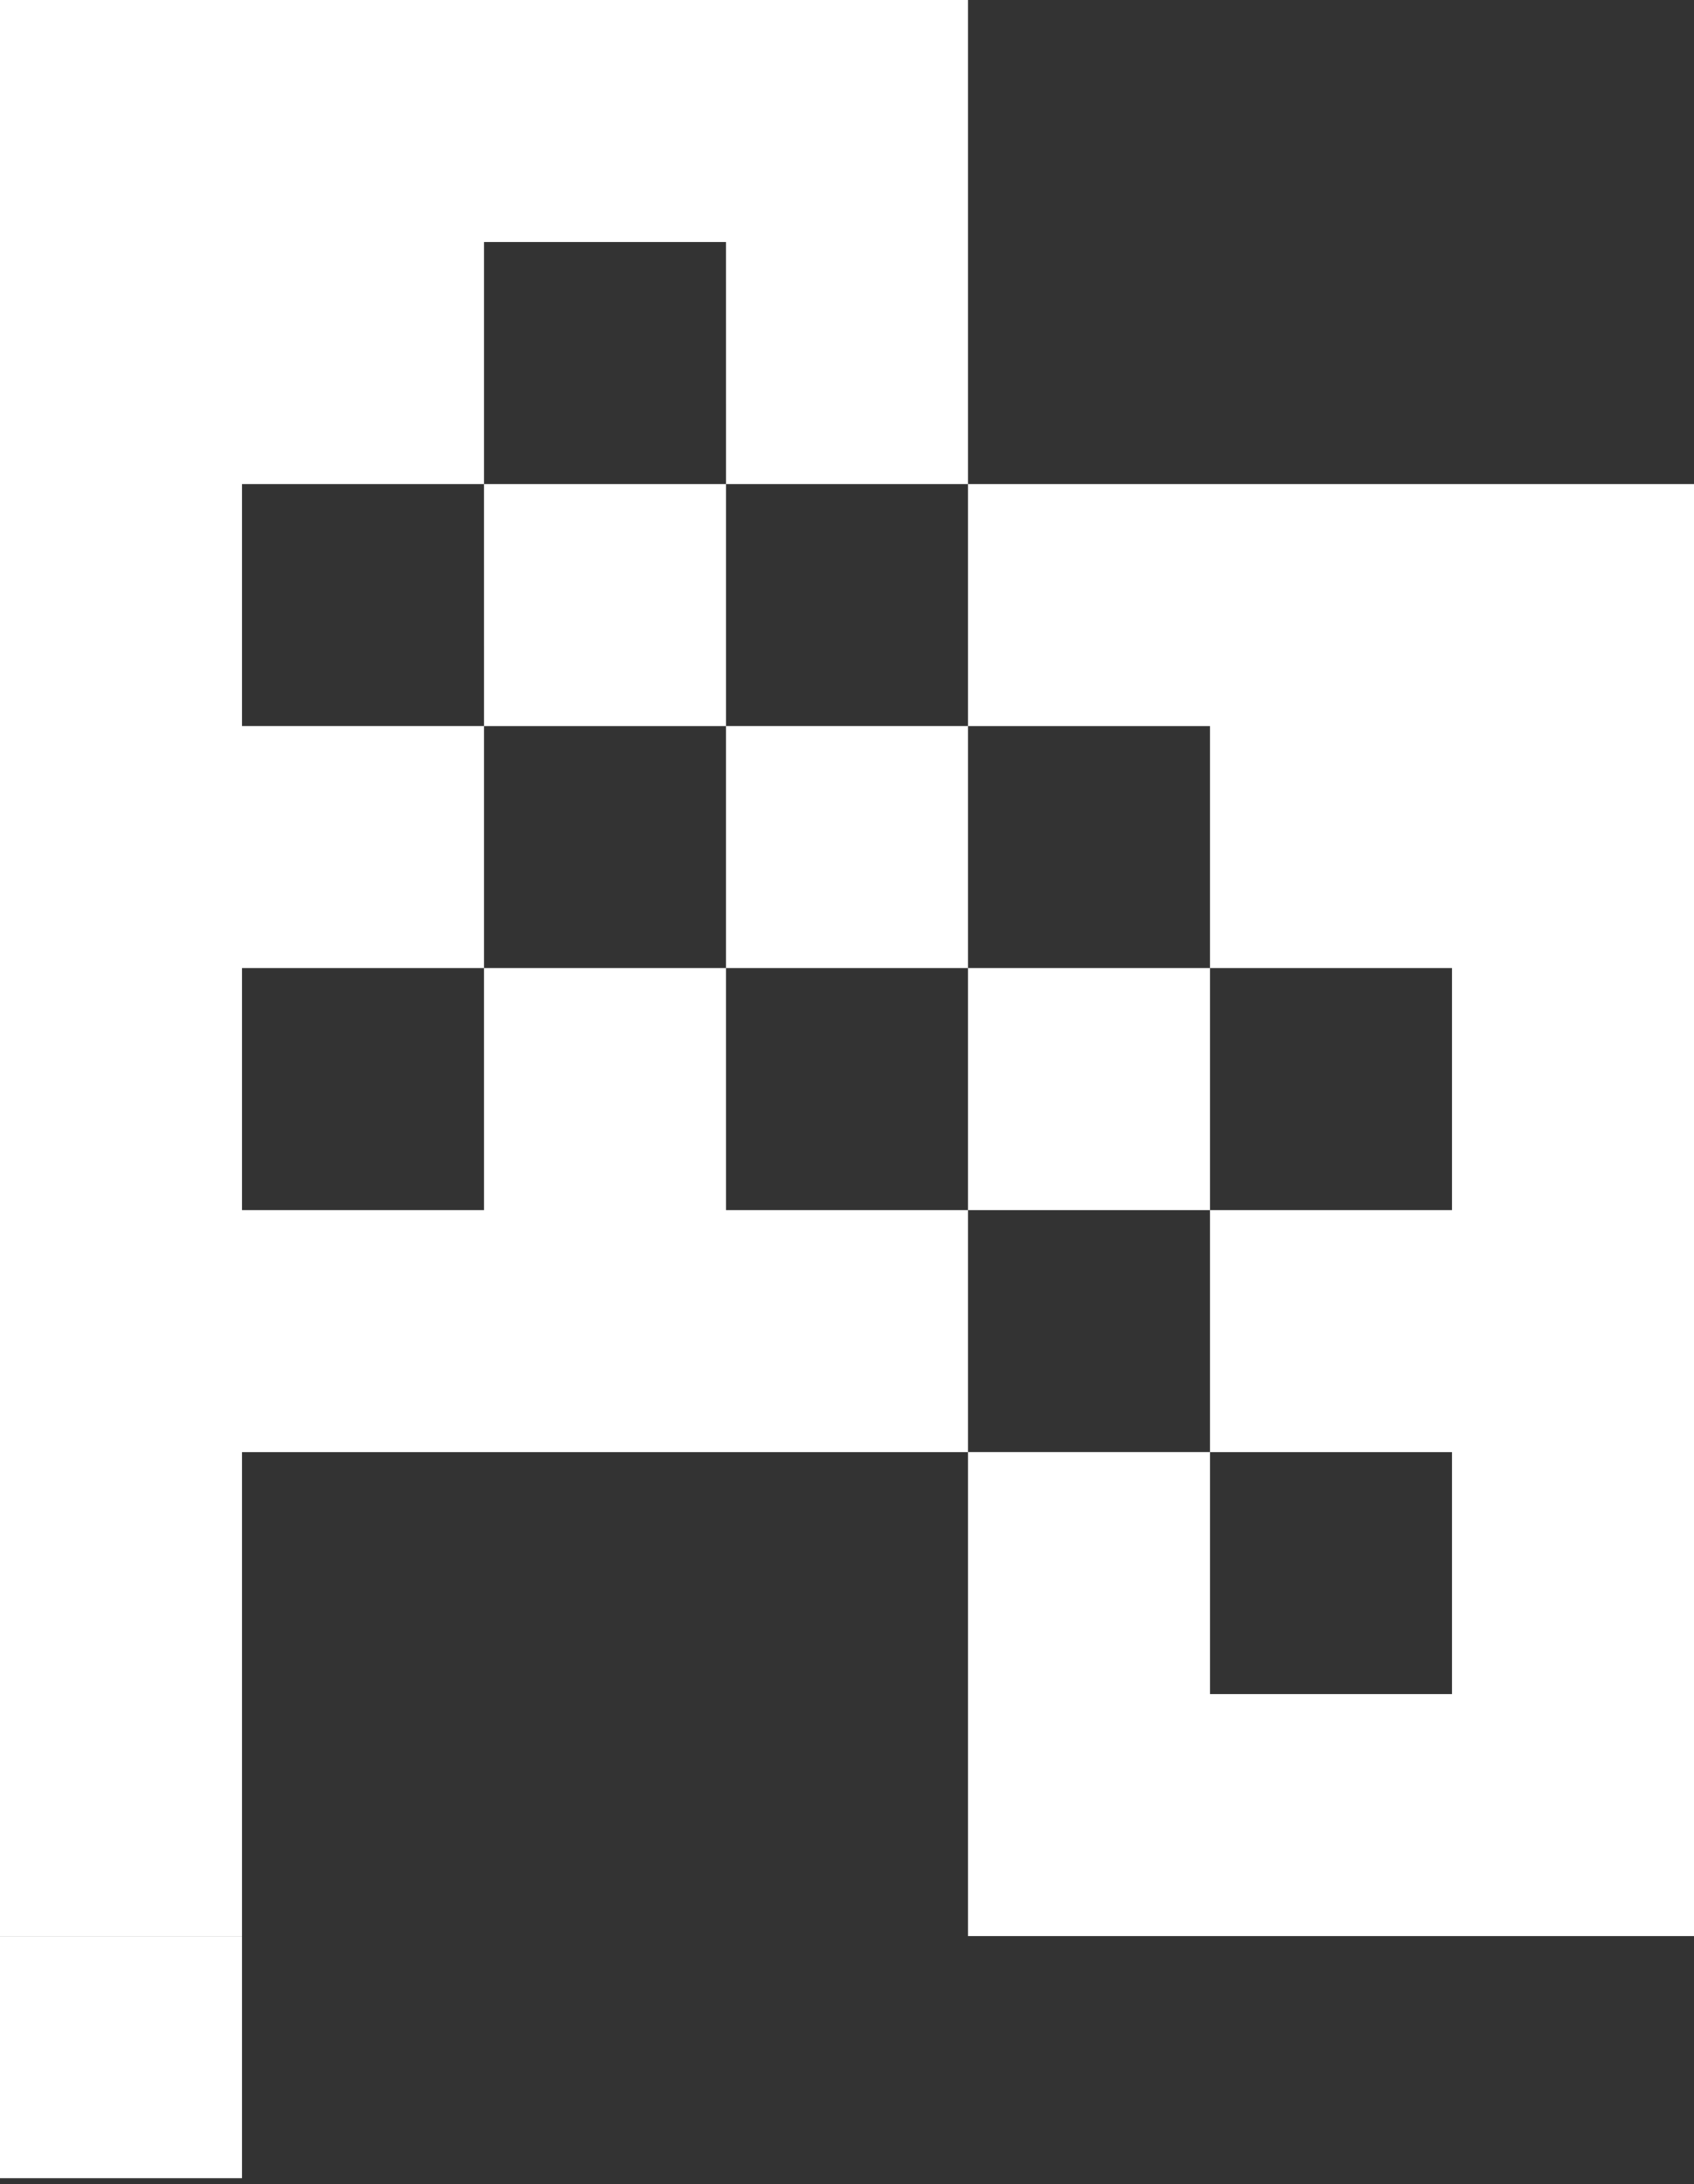 <svg width="204" height="263" viewBox="0 0 204 263" fill="none" xmlns="http://www.w3.org/2000/svg">
<rect x="0" y="0" width="204" height="263" fill="#333333" stroke="none"/>
<path fill-rule="evenodd" clip-rule="evenodd" d="M29.143 0H58.286V29.143H29.143V0ZM0 0.002L29.143 0V29.143L0 29.145V0.002ZM58.286 29.143H29.143V58.289H58.286V29.143ZM29.143 87.428H58.286V116.571H29.143V87.428ZM58.286 0V29.143H87.428H116.571V0H58.286ZM58.286 58.289L87.43 58.291V87.428H116.571V116.571H87.428V87.434H58.287L58.286 58.289ZM87.428 116.571H58.286L58.287 145.715H87.43L87.428 116.571ZM116.571 29.143H87.428L87.43 58.291L116.571 58.289V29.143ZM116.571 145.716L87.43 145.715H58.287V174.859H116.571V145.716ZM116.571 58.289L174.857 58.291V116.571H145.714V87.434H116.572L116.571 58.289ZM145.714 116.571H116.571V145.716L145.715 145.715L145.714 116.571ZM116.572 174.854H145.714L145.715 145.715L174.857 145.716V174.859H145.715V203.995H174.857V233.138H116.572V174.854ZM174.857 58.291H204V116.571H174.857V58.291ZM174.857 203.995V233.138H204V145.716H174.857L174.857 174.854L174.857 174.859V203.995ZM174.857 116.571H204V145.716H174.857V116.571ZM0 29.145L29.143 29.143V58.289H0V29.145ZM29.143 58.289H0V116.571H29.143L29.143 87.434L29.143 87.428V58.289ZM29.143 116.571H0V145.715H29.143L29.143 116.571ZM29.143 145.715H58.287V174.859H29.143L29.143 145.715ZM0 145.715H29.143V174.854L29.143 174.859L29.143 233.138H0V145.715ZM29.143 233.149H0V262.292H29.143V233.149Z" fill="white"/>
</svg>
